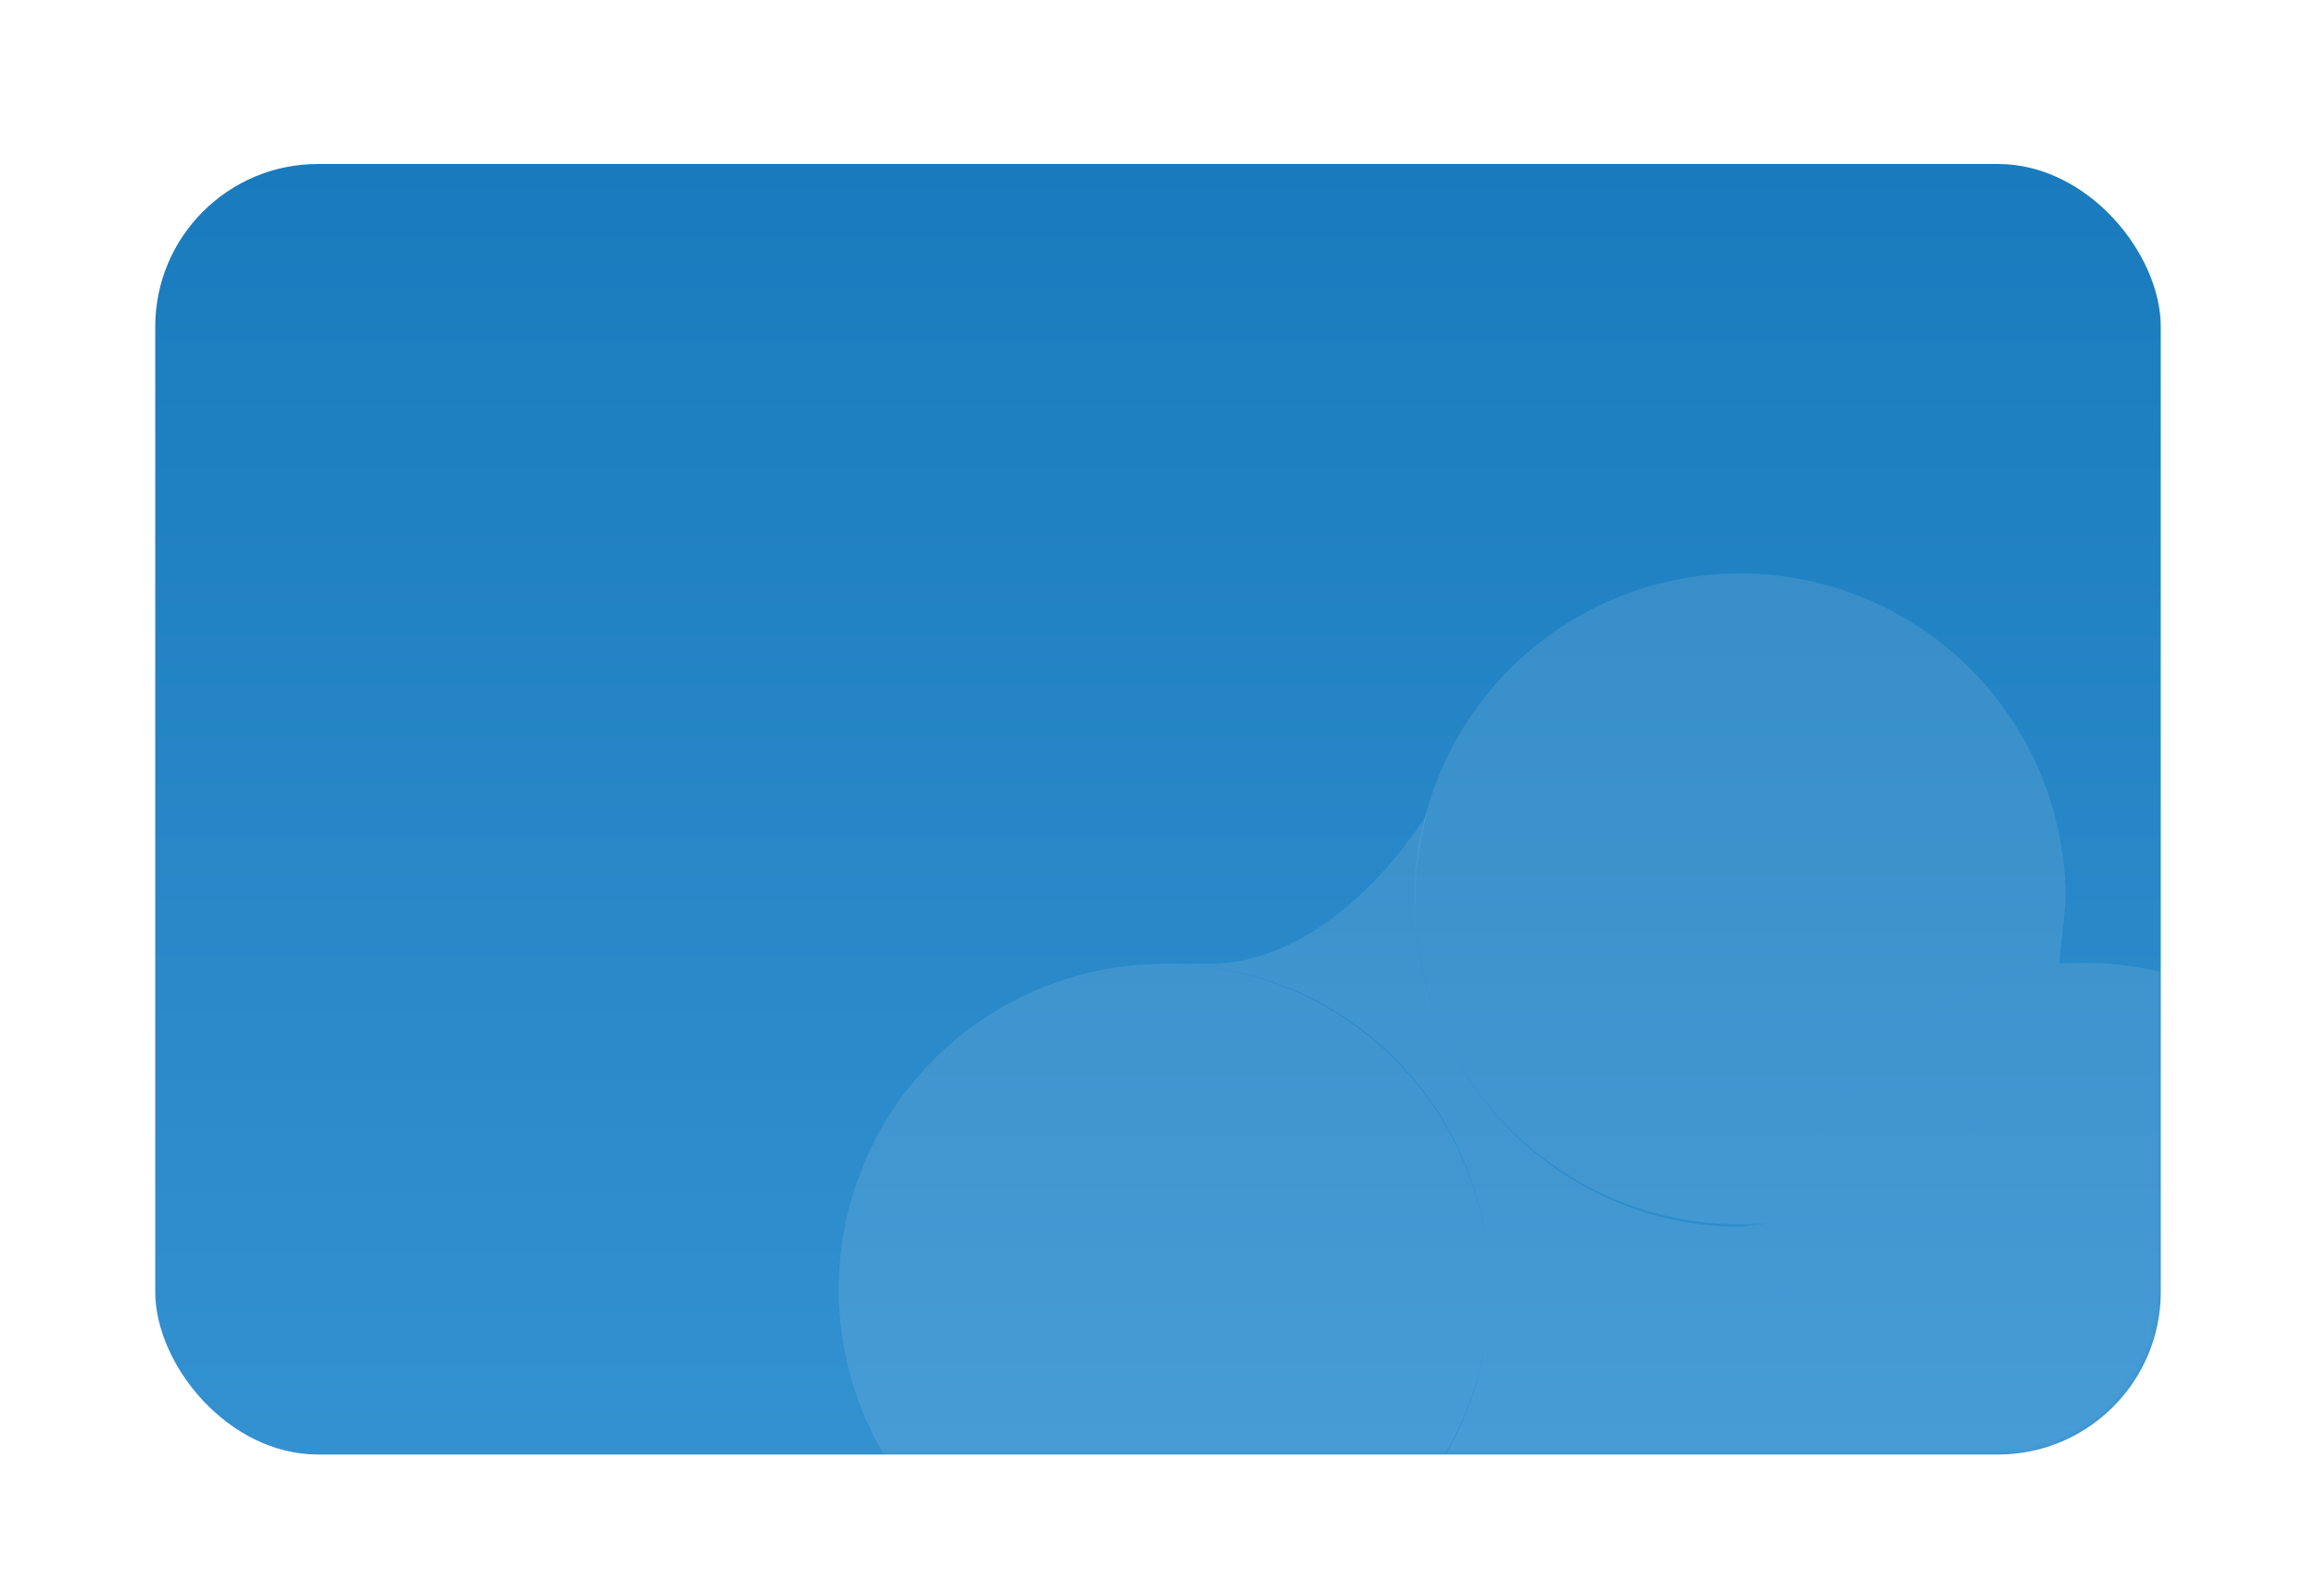 <svg width="370" height="255" fill="none" xmlns="http://www.w3.org/2000/svg"><g filter="url(#filter0_ddd)"><rect x="24.8" y="8.2" width="320.4" height="206.2" rx="26" fill="url(#paint0_linear)"/><mask id="a" maskUnits="userSpaceOnUse" x="24" y="8" width="322" height="207"><rect x="24.8" y="8.2" width="320.4" height="206.2" rx="26" fill="url(#paint1_linear)"/></mask><g mask="url(#a)" fill="#fff" fill-opacity=".1"><path d="M238 188a52 52 0 11-104 0 52 52 0 01104 0z"/><path d="M238 188c0 29-23 52-52 52h151a52 52 0 01-51-63l-8 1c-25 0-46-18-51-42h-41c29 0 52 23 52 52zM227 136a52 52 0 011-24c-5 8-18 24-35 24h34z"/><path fill-rule="evenodd" clip-rule="evenodd" d="M337 240a52 52 0 10-8-104c-4 22-22 38-43 41a52 52 0 0051 63z"/><path d="M329 136c-4 22-22 38-43 41 4-21 21-38 43-41z"/><path d="M330 126a52 52 0 10-44 51c4-21 21-38 43-41l1-10z"/></g></g><defs><linearGradient id="paint0_linear" x1="185" y1="8.2" x2="185" y2="214.4" gradientUnits="userSpaceOnUse"><stop stop-color="#197BBD"/><stop offset="1" stop-color="#3391D0"/></linearGradient><linearGradient id="paint1_linear" x1="185" y1="8.2" x2="185" y2="214.4" gradientUnits="userSpaceOnUse"><stop stop-color="#197BBD"/><stop offset="1" stop-color="#3391D0"/></linearGradient><filter id="filter0_ddd" x=".8" y=".2" width="368.4" height="254.2" filterUnits="userSpaceOnUse" color-interpolation-filters="sRGB"><feFlood flood-opacity="0" result="BackgroundImageFix"/><feColorMatrix in="SourceAlpha" values="0 0 0 0 0 0 0 0 0 0 0 0 0 0 0 0 0 0 127 0"/><feOffset/><feGaussianBlur stdDeviation=".5"/><feColorMatrix values="0 0 0 0 0 0 0 0 0 0 0 0 0 0 0 0 0 0 0.04 0"/><feBlend in2="BackgroundImageFix" result="effect1_dropShadow"/><feColorMatrix in="SourceAlpha" values="0 0 0 0 0 0 0 0 0 0 0 0 0 0 0 0 0 0 127 0"/><feOffset dy="2"/><feGaussianBlur stdDeviation="3"/><feColorMatrix values="0 0 0 0 0 0 0 0 0 0 0 0 0 0 0 0 0 0 0.04 0"/><feBlend in2="effect1_dropShadow" result="effect2_dropShadow"/><feColorMatrix in="SourceAlpha" values="0 0 0 0 0 0 0 0 0 0 0 0 0 0 0 0 0 0 127 0"/><feOffset dy="16"/><feGaussianBlur stdDeviation="12"/><feColorMatrix values="0 0 0 0 0 0 0 0 0 0 0 0 0 0 0 0 0 0 0.06 0"/><feBlend in2="effect2_dropShadow" result="effect3_dropShadow"/><feBlend in="SourceGraphic" in2="effect3_dropShadow" result="shape"/></filter></defs></svg>